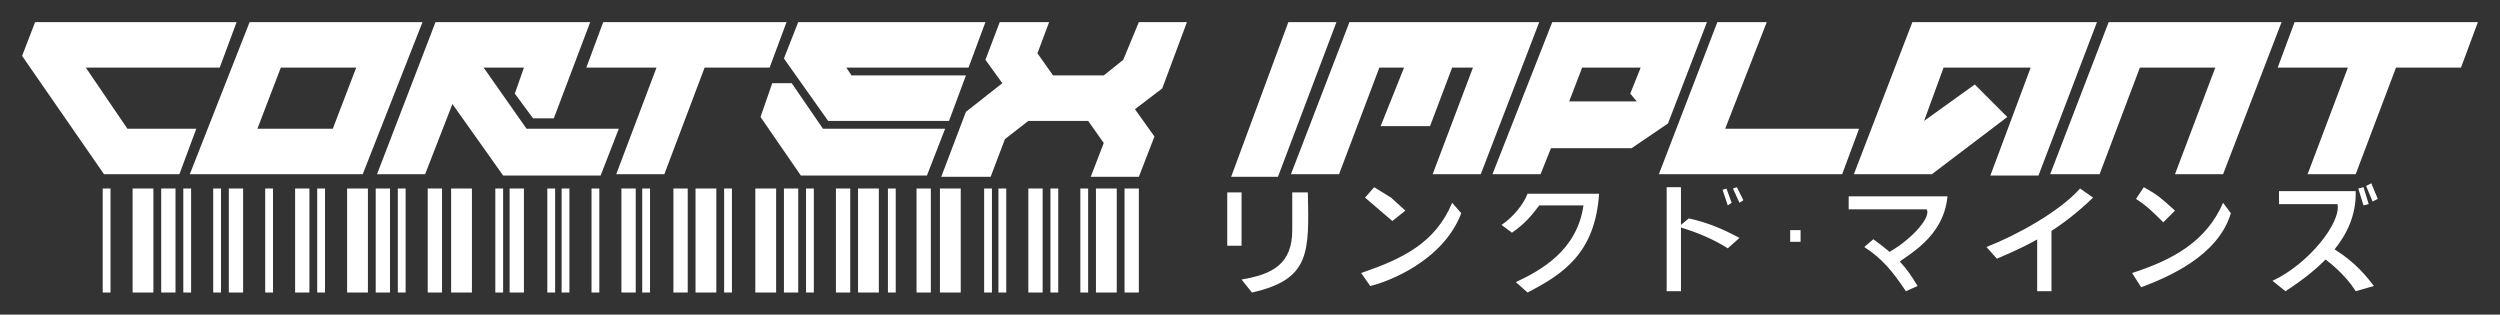 <svg xmlns="http://www.w3.org/2000/svg" width="1923" height="242" viewBox="0 0 1923 242">
<rect x="0" y="0" width="1923" height="242" fill="#333333" stroke="none"/>
<defs><rect width="6" height="80" id="s"/><rect width="11" height="80" id="m"/><rect width="16" height="80" id="l"/></defs>
<g fill="white">
<g fill-rule="evenodd">
  <path d="M27 17h155l-13 35h-103l32 47h53l-13 35h-58l-63-91zM192 17h133l-46 117h-133zM216 52h58l-18 47h-58zM335 17h119l-28 74h-16l-14-19 7-20h-31l33 47h71l-14 36h-75l-39-55-21 54h-37zM464 17h141l-13 35h-50l-31 82h-37l31-82h-54zM614 17h144l-13 35h-94l4 6h88l-13 35h-93l-34-48zM594 64h15l24 35h94l-14 36h-97l-31-45zM769 17h38l-9 24 12 17h39l15-12 12-29h37l-19 51-21 16 15 21-12 31h-37l10-26-12-17h-46l-18 14-11 29h-38l19-50 28-22-13-18z"
  />
  <path d="M991 17h37l-45 119h-36zM1038 17h146l-45 117h-37l31-82h-16l-17 45h-38l18-45h-19l-31 82h-37zM1194 17h119l-30 78-28 19h-62l-8 20h-37zM1217 52h45l-8 20 5 6-52 0zM1321 17h38l-32 82h103l-13 35h-141zM1471 17h142l-45 118h-37l31-83h-67l-15 41 39-28 25 25-58 44h-60zM1622 17h133l-45 117h-37l31-82h-58l-31 82h-38zM1765 17h141l-13 35h-50l-31 82h-37l31-82h-54z"
  />
</g>
<g transform="translate(0 145)">
  <use href="#s" x="79"/><use href="#l" x="102"/><use href="#m" x="124"/><use href="#s" x="141"/><use href="#s" x="164"/><use href="#m" x="176"/><use href="#s" x="204"/><use href="#m" x="227"/><use href="#s" x="244"/><use href="#l" x="267"/><use href="#m" x="289"/><use href="#s" x="306"/><use href="#m" x="329"/><use href="#l" x="347"/><use href="#s" x="381"/><use href="#m" x="392"/><use href="#s" x="421"/><use href="#s" x="432"/><use href="#s" x="455"/><use href="#m" x="478"/><use href="#s" x="494"/><use href="#m" x="518"/><use href="#l" x="535"/><use href="#s" x="557"/><use href="#l" x="581"/><use href="#m" x="603"/><use href="#s" x="620"/><use href="#m" x="643"/><use href="#l" x="660"/><use href="#s" x="683"/><use href="#m" x="705"/><use href="#l" x="723"/><use href="#s" x="757"/><use href="#s" x="768"/><use href="#m" x="791"/><use href="#s" x="808"/><use href="#s" x="831"/><use href="#l" x="843"/><use href="#m" x="865"/>
</g>
<path d="M944 148l11 0 0 41-11 0zM994 148l12 0c1 46 2 67-43 77l-8-10c24-4 39-12 39-38zM1057 144l13 8 11 10-10 8-21-18zM1117 156l7 8c-14 37-57 53-70 56l-7-10c32-11 57-23 70-54zM1175 149h55c-3 46-28 62-55 76l-9-8c19-9 47-24 52-59h-34c-6 8-11 14-21 21l-8-6c9-6 17-16 20-24M1282 144h11v29l6-5c14 3 26 8 39 15l-9 8c-11-7-23-12-36-16v49h-11zM1325 146l3-1 4 11-3 2zM1333 145l3-1 5 10-3 2zM1377 177h8v9h-8zM1422 151h76c-3 32-31 45-39 52l-8-8c16-8 35-27 31-34h-60zM1441 184c19 14 25 21 34 36l-9 4c-10-15-18-25-32-34zM1600 145l10 7c-23 22-43 34-74 47l-8-9c23-9 56-27 72-45zM1578 172v52h-11v-45zM1649 144c11 6 14 9 24 18l-9 9c-7-7-13-13-21-18zM1710 156l6 8c-10 33-48 49-69 57l-7-11c31-10 57-24 70-54zM1753 147h59c1 36-28 60-54 77l-10-8c28-13 53-45 50-59h-45zM1791 189c16 9 26 19 35 31l-14 4c-8-13-22-24-27-27zM1814 145l4-1 4 13-4 1zM1820 143l4-2 5 12-4 2z"/>
</g>
</svg>